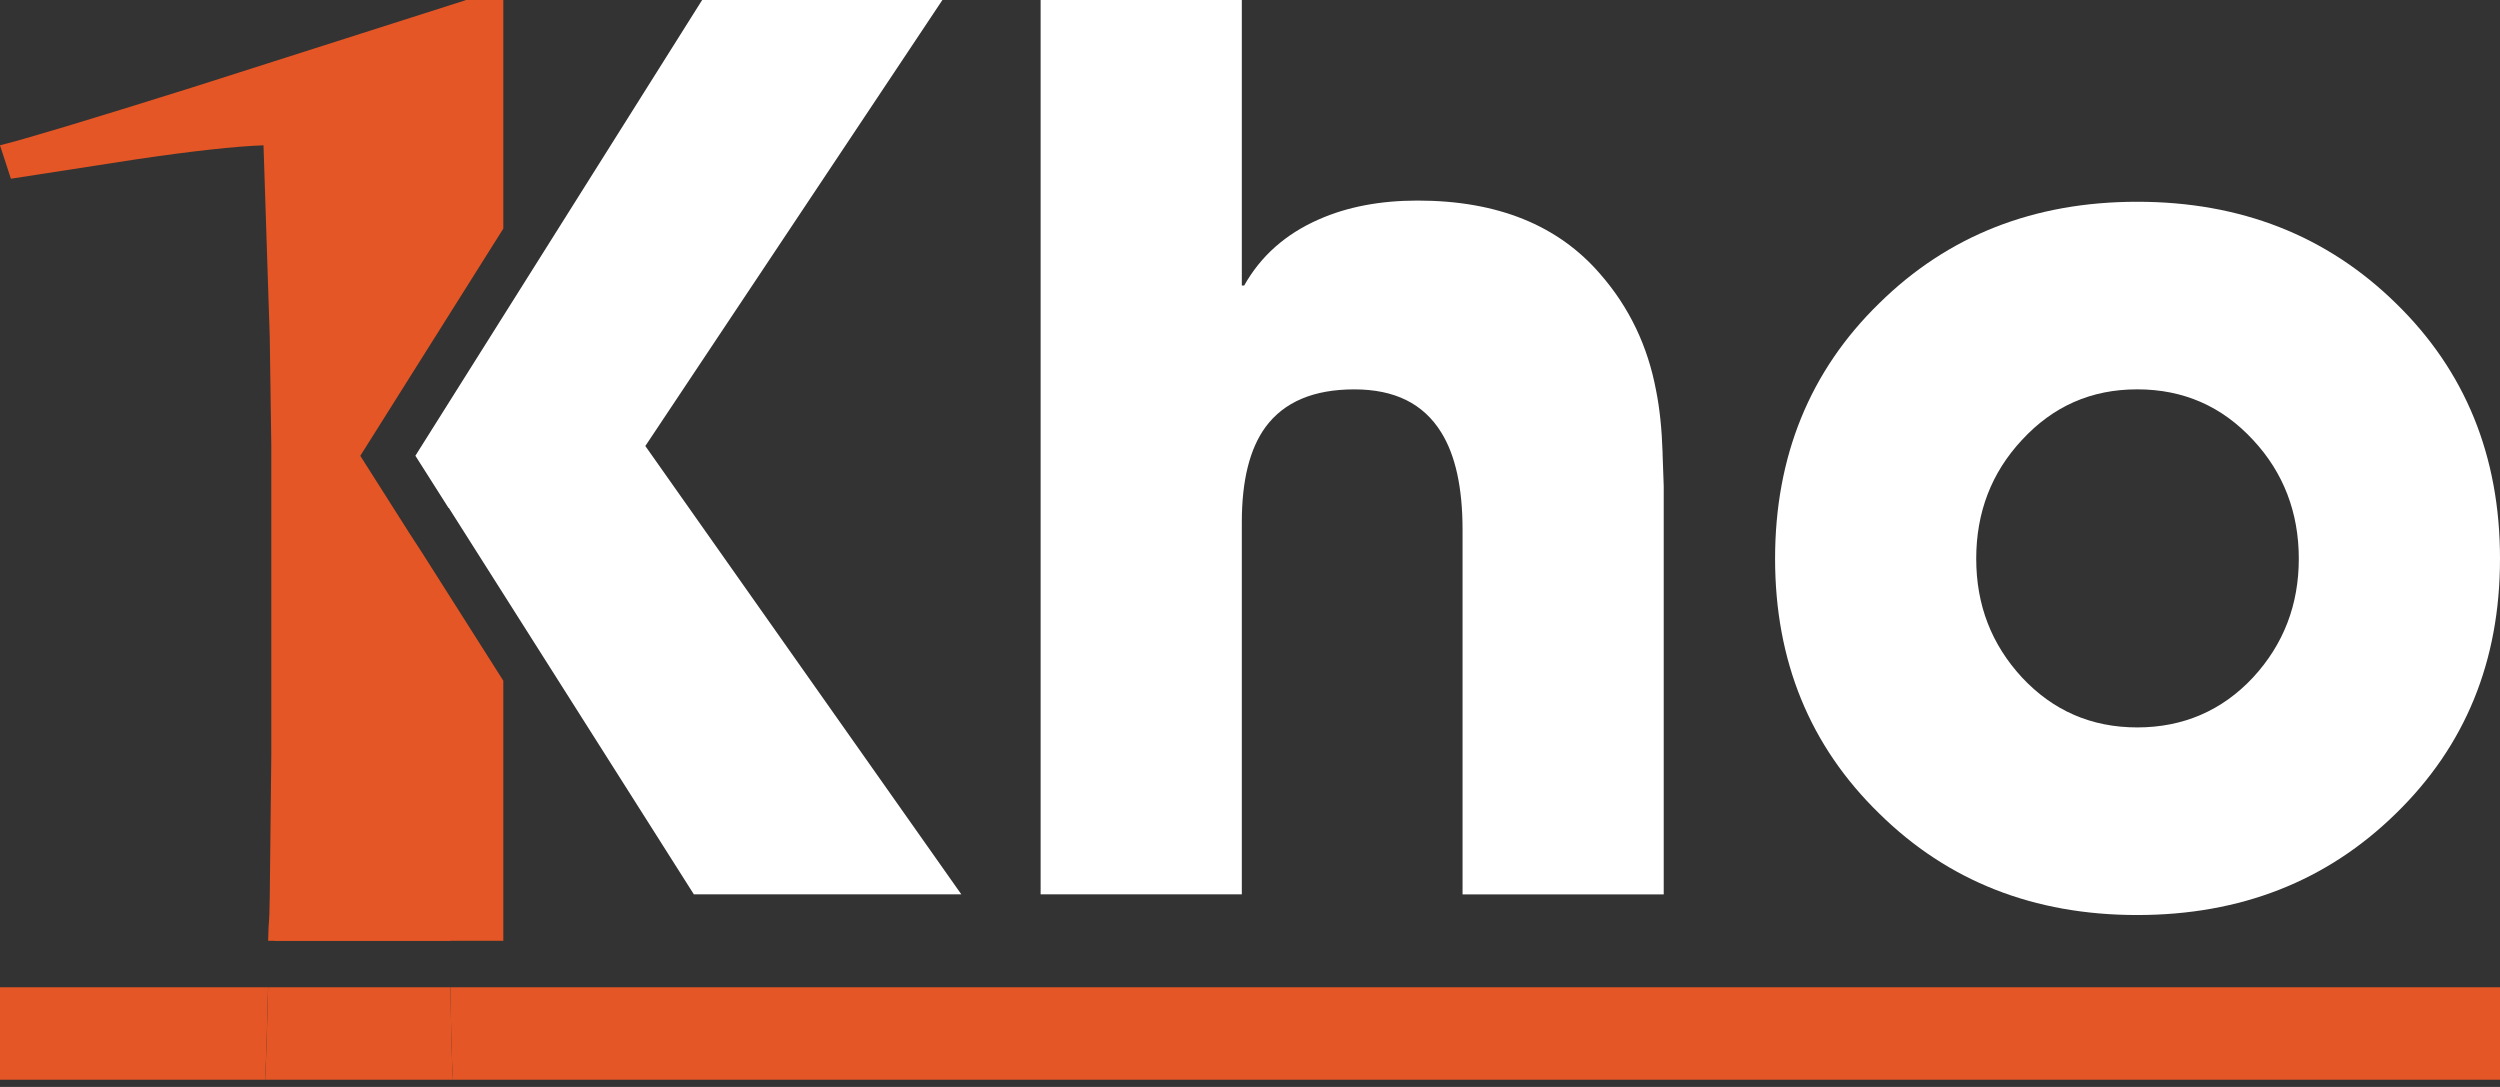 <svg width="92" height="40" viewBox="0 0 92 40" fill="none" xmlns="http://www.w3.org/2000/svg">
<rect x="0" y="0" width="92" height="40" fill="#333333" stroke="none"/>
<path d="M88.168 29.938C85.627 32.428 82.454 33.673 78.65 33.673C74.847 33.673 71.683 32.428 69.156 29.938C66.6 27.448 65.323 24.322 65.323 20.56C65.323 16.798 66.601 13.649 69.156 11.16C71.683 8.67 74.847 7.425 78.65 7.425C82.454 7.425 85.627 8.67 88.168 11.16C90.724 13.649 92 16.782 92 20.56C92 24.337 90.722 27.45 88.168 29.938ZM82.918 16.196C81.771 14.951 80.349 14.328 78.65 14.328C76.952 14.328 75.551 14.951 74.403 16.196C73.285 17.398 72.725 18.852 72.725 20.56C72.725 22.268 73.285 23.708 74.403 24.924C75.549 26.154 76.966 26.769 78.65 26.769C80.335 26.769 81.773 26.154 82.918 24.924C84.037 23.708 84.596 22.253 84.596 20.56C84.596 18.867 84.037 17.398 82.918 16.196Z" fill="white"/>
<path d="M61.184 16.673C61.155 15.791 61.076 15.023 60.944 14.371C60.639 12.737 59.956 11.31 58.897 10.095C57.343 8.285 55.101 7.381 52.168 7.381C50.789 7.381 49.576 7.612 48.531 8.075C47.311 8.61 46.397 9.421 45.786 10.507H45.699V0H38.295V32.912H45.699V19.213C45.699 17.679 45.989 16.514 46.57 15.717C47.253 14.79 48.342 14.329 49.837 14.329C51.331 14.329 52.384 14.857 53.038 15.914C53.561 16.754 53.822 17.947 53.822 19.497V32.914H61.225V17.891C61.212 17.427 61.196 17.022 61.182 16.675L61.184 16.673Z" fill="white"/>
<path d="M15.547 20.362L15.056 19.606L13.259 16.774L18.522 8.412V0H17.156L10.044 7.078H10.094V34.622H18.522V25.051L15.547 20.362Z" fill="#E45625"/>
<path d="M34.681 0H25.839L15.286 16.771L16.506 18.693H16.518L25.534 32.912H35.377L23.748 16.413L34.681 0Z" fill="white"/>
<path d="M16.525 33.661C16.468 29.885 16.439 27.136 16.439 22.997L12.667 19.642C12.667 17.887 12.85 15.615 12.907 13.556C12.945 11.707 16.621 9.848 16.698 7.979C16.851 4.28 17.003 1.621 17.158 0L7.03 3.232C3.261 4.414 0.918 5.12 0 5.347L0.401 6.577L5.021 5.862C7.086 5.558 8.646 5.385 9.697 5.347L9.927 12.412C9.946 13.689 9.965 15.025 9.984 16.415V27.77C9.965 29.677 9.946 31.421 9.927 33.003C9.908 34.255 9.889 33.653 9.867 34.621H16.574L16.525 33.66V33.661Z" fill="#E45625"/>
<path d="M0 36.332V39.735H9.754C9.795 38.918 9.833 37.786 9.865 36.332H0Z" fill="#E45625"/>
<path d="M92 36.332H16.575L16.61 38.294C16.628 38.88 16.646 39.359 16.669 39.735H92V36.332Z" fill="#E45625"/>
<path d="M16.574 36.332H9.867C9.835 37.787 9.797 38.919 9.756 39.735H16.669C16.648 39.359 16.628 38.88 16.61 38.294L16.574 36.332Z" fill="#E45625"/>
</svg>
